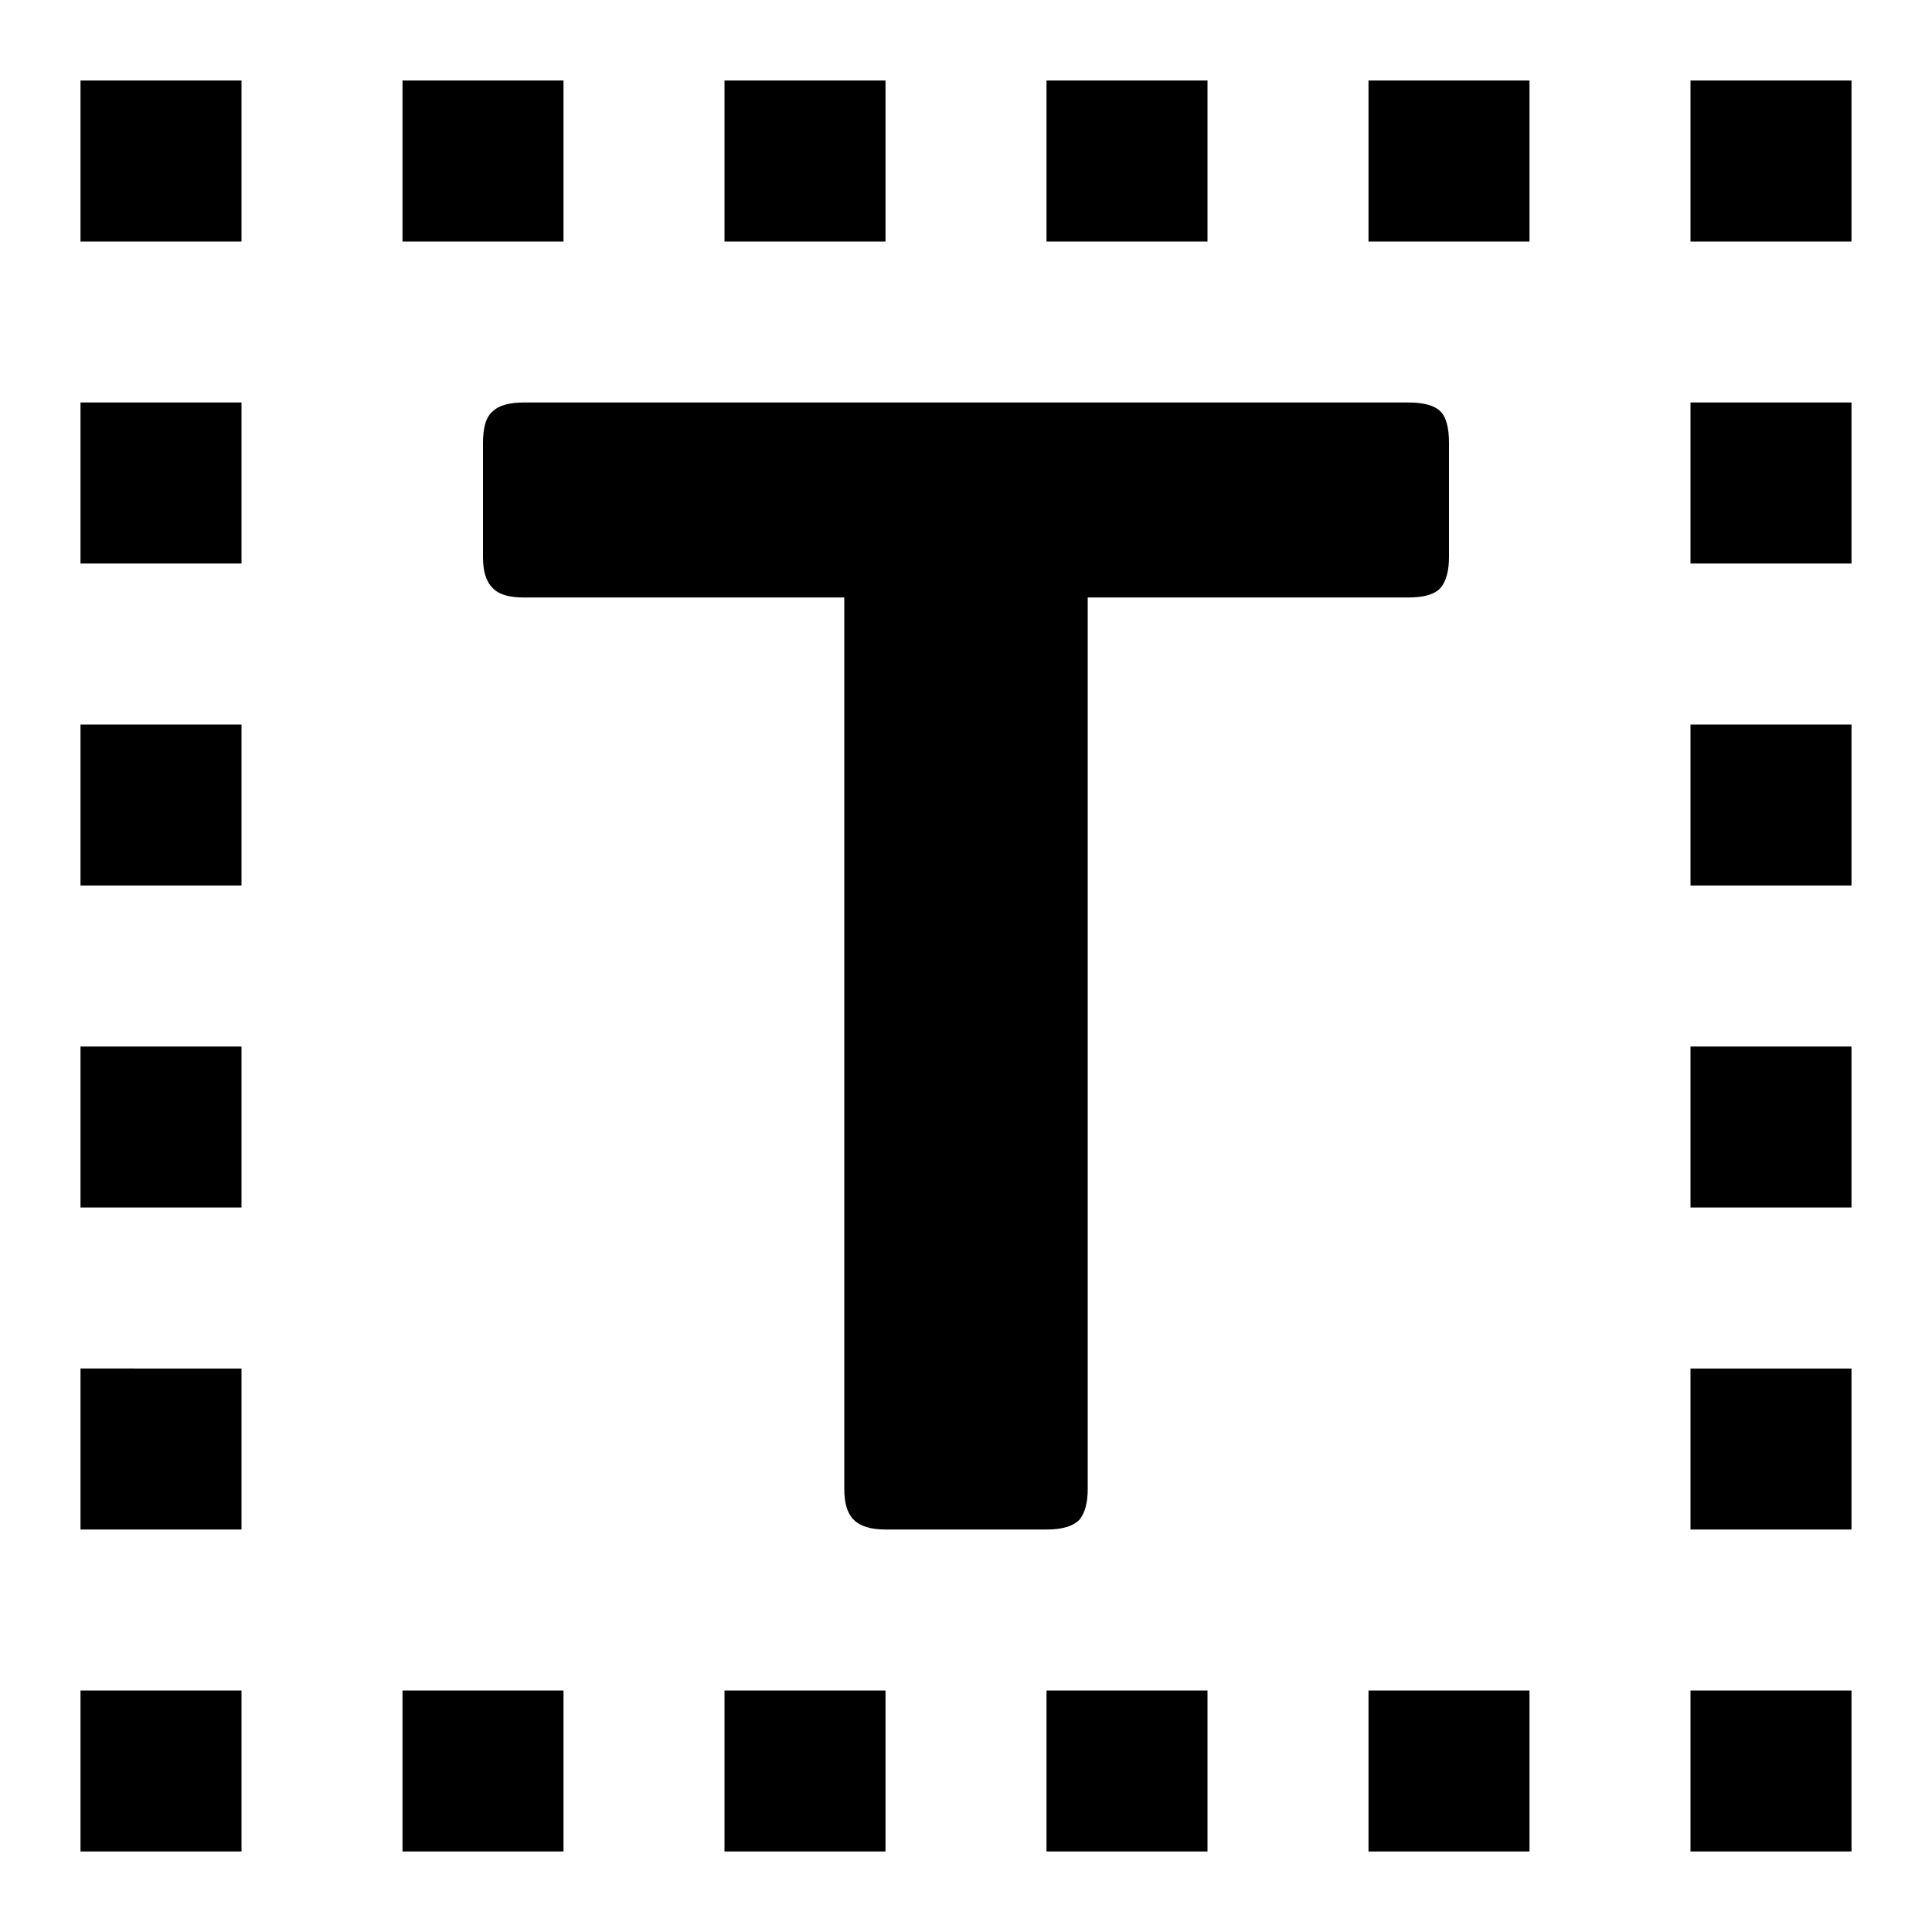 <?xml version="1.0" encoding="iso-8859-1"?>
<!-- Generator: Adobe Illustrator 24.0.3, SVG Export Plug-In . SVG Version: 6.00 Build 0)  -->
<svg version="1.1" xmlns="http://www.w3.org/2000/svg" xmlns:xlink="http://www.w3.org/1999/xlink" x="0px" y="0px"
	 viewBox="0 0 24 24" style="enable-background:new 0 0 24 24;" xml:space="preserve">
<g id="select_text">
	<path d="M1,9h2v2H1V9z M1,7h2V5H1V7z M5,23h2v-2H5V23z M1,3h2V1H1V3z M1,23h2v-2H1V23z M11,1H9v2h2V1z M15,1h-2v2h2V1z M7,1H5v2h2
		V1z M9,23h2v-2H9V23z M1,19h2v-2H1V19z M1,15h2v-2H1V15z M21,11h2V9h-2V11z M13,23h2v-2h-2V23z M21,15h2v-2h-2V15z M21,7h2V5h-2V7z
		 M21,1v2h2V1H21z M21,19h2v-2h-2V19z M21,23h2v-2h-2V23z M17,23h2v-2h-2V23z M17,3h2V1h-2V3z M17.895,7.303
		C17.965,7.219,18,7.093,18,6.918V5.504c0-0.189-0.035-0.322-0.105-0.392C17.818,5.035,17.685,5,17.496,5H15.5h-0.775h-5.45H8.5
		H6.504C6.329,5,6.196,5.035,6.119,5.112C6.035,5.182,6,5.315,6,5.504v1.414c0,0.175,0.035,0.301,0.119,0.385
		c0.077,0.084,0.21,0.119,0.385,0.119H8.5h0.775h1.213v11.074c0,0.175,0.035,0.301,0.119,0.385C10.684,18.958,10.817,19,10.992,19
		h2.016c0.189,0,0.322-0.042,0.399-0.119c0.07-0.084,0.105-0.21,0.105-0.385V7.422h1.213H15.5h1.996
		C17.685,7.422,17.818,7.387,17.895,7.303z"/>
</g>
<g id="Layer_1">
</g>
</svg>
